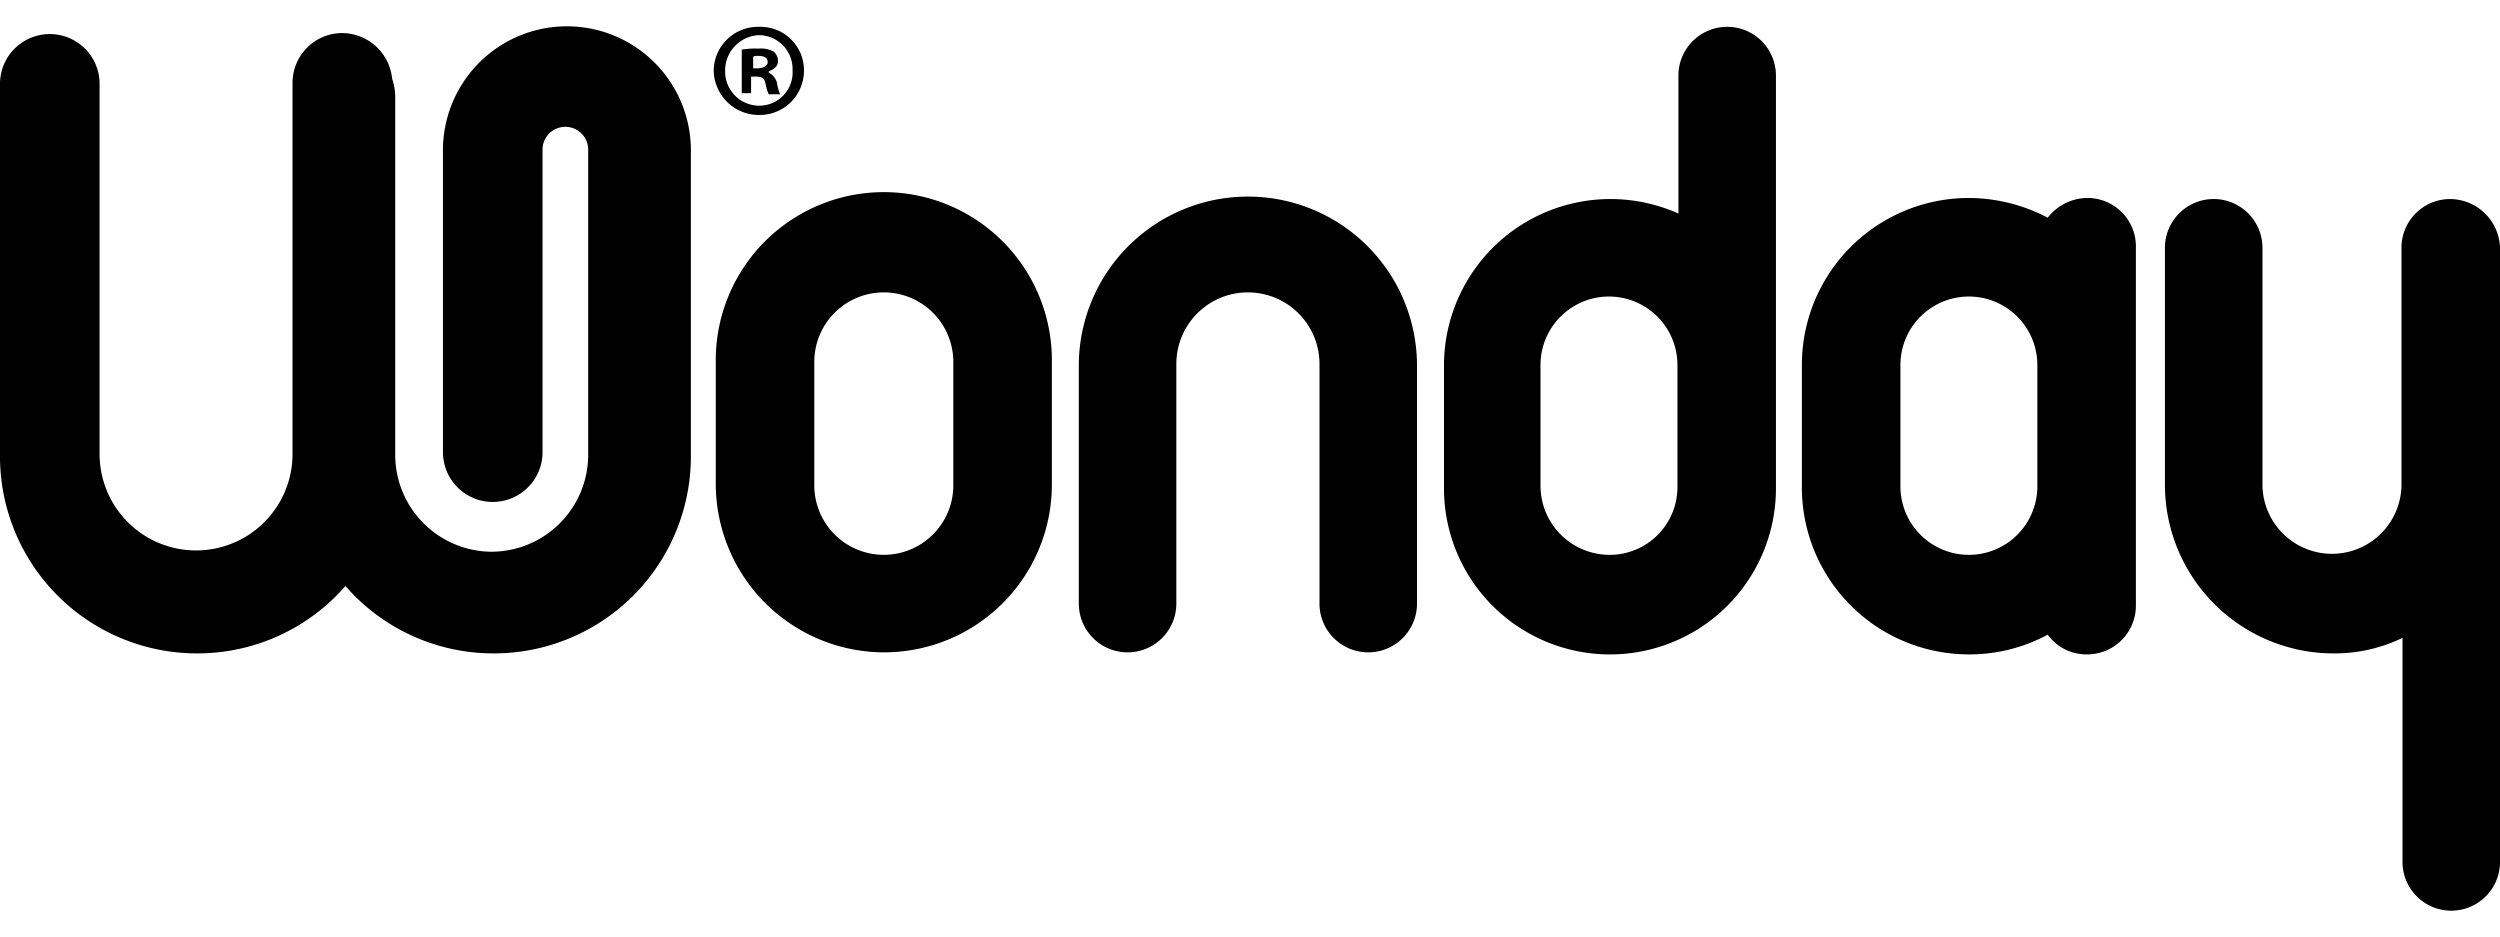 <?xml version="1.0" encoding="UTF-8"?> <svg xmlns="http://www.w3.org/2000/svg" xmlns:xlink="http://www.w3.org/1999/xlink" width="144.667" height="54.25" viewBox="0 0 144.667 54.25"> <defs> <style>.a{fill:#2c2a29;}.b{clip-path:url(#a);}</style> <clipPath id="a"> <rect class="a" width="144.667" height="54.25" transform="translate(118 49)"></rect> </clipPath> </defs> <g class="b" transform="translate(-118 -49)"> <g transform="translate(118 50.553)"> <path d="M55.534,37.221A9.761,9.761,0,0,1,45.809,27.5V20.413a9.725,9.725,0,1,1,19.449,0v7.143a9.71,9.71,0,0,1-9.725,9.664m0-20.83a4.022,4.022,0,0,0-4.022,4.022v7.143a4.022,4.022,0,1,0,8.044,0V20.413a4.022,4.022,0,0,0-4.022-4.022" transform="translate(-4.39 -1.024)"></path> <path d="M85.793,37.227a2.818,2.818,0,0,1-2.821-2.821V20.54a4.142,4.142,0,1,0-8.284,0V34.406a2.821,2.821,0,0,1-5.643,0V20.54a9.785,9.785,0,0,1,19.569,0V34.406a2.818,2.818,0,0,1-2.821,2.821" transform="translate(-6.617 -1.031)"></path> <path d="M39.979,7.143a7.173,7.173,0,0,0-14.347,0V24.611a2.881,2.881,0,0,0,5.763,0V7.143a1.321,1.321,0,1,1,2.641,0V24.791a5.611,5.611,0,0,1-5.583,5.583h0a5.611,5.611,0,0,1-5.583-5.583V4.082A3.4,3.4,0,0,0,22.691,3,2.927,2.927,0,0,0,19.809.36a2.882,2.882,0,0,0-2.881,2.881v21.55a5.583,5.583,0,0,1-11.165,0V3.3A2.881,2.881,0,0,0,0,3.3v21.55A11.4,11.4,0,0,0,11.405,36.257h0a11.356,11.356,0,0,0,8.584-3.9,11.356,11.356,0,0,0,8.584,3.9h0A11.4,11.4,0,0,0,39.979,24.852V7.143Z" transform="translate(0 0)"></path> <path d="M111.624,2.821a2.821,2.821,0,0,0-5.643,0v7.984a9.632,9.632,0,0,0-13.566,8.824v7.083a9.6,9.6,0,1,0,19.209,0v-.9h0Zm-9.664,27.733A4,4,0,0,1,98,26.592V19.569a3.962,3.962,0,0,1,7.924,0v6.183h0v.84A3.92,3.92,0,0,1,101.959,30.554Z" transform="translate(-8.856 0)"></path> <path d="M131.827,10.954a2.929,2.929,0,0,0-2.281,1.141,9.878,9.878,0,0,0-4.562-1.141,9.658,9.658,0,0,0-9.664,9.664V27.7a9.658,9.658,0,0,0,9.664,9.664,9.516,9.516,0,0,0,4.562-1.141,2.761,2.761,0,0,0,2.281,1.141,2.818,2.818,0,0,0,2.821-2.821V13.836A2.8,2.8,0,0,0,131.827,10.954Zm-2.881,16.688a3.962,3.962,0,0,1-7.924,0V20.619a3.962,3.962,0,1,1,7.924,0Z" transform="translate(-11.051 -1.05)"></path> <path d="M155.064,11.021a2.818,2.818,0,0,0-2.821,2.821V27.528a4.022,4.022,0,1,1-8.044,0V13.842a2.821,2.821,0,1,0-5.643,0V27.588a9.761,9.761,0,0,0,9.725,9.725,8.988,8.988,0,0,0,4.022-.9V49.379a2.821,2.821,0,1,0,5.643,0V13.842A2.91,2.91,0,0,0,155.064,11.021Z" transform="translate(-13.278 -1.056)"></path> <g transform="translate(41.299 0)"> <path d="M50.9,2.521A2.562,2.562,0,0,1,48.318,5.1a2.613,2.613,0,0,1-2.641-2.581A2.564,2.564,0,0,1,48.318,0,2.512,2.512,0,0,1,50.9,2.521Zm-4.562,0a1.974,1.974,0,0,0,1.981,2.041,1.926,1.926,0,0,0,1.921-2.041A1.963,1.963,0,0,0,48.318.48,2.05,2.05,0,0,0,46.337,2.521ZM47.9,3.842h-.6V1.321a4.271,4.271,0,0,1,.96-.06,1.55,1.55,0,0,1,.9.18.761.761,0,0,1,.24.54c0,.3-.24.48-.54.6v.06a.99.99,0,0,1,.48.6,2.326,2.326,0,0,0,.18.66h-.66a2.433,2.433,0,0,1-.18-.6c-.06-.3-.18-.42-.54-.42h-.3v.96Zm.06-1.441h.24c.3,0,.6-.12.6-.36s-.18-.36-.54-.36c-.18,0-.24,0-.3.06Z" transform="translate(-45.676)"></path> </g> </g> </g> </svg> 